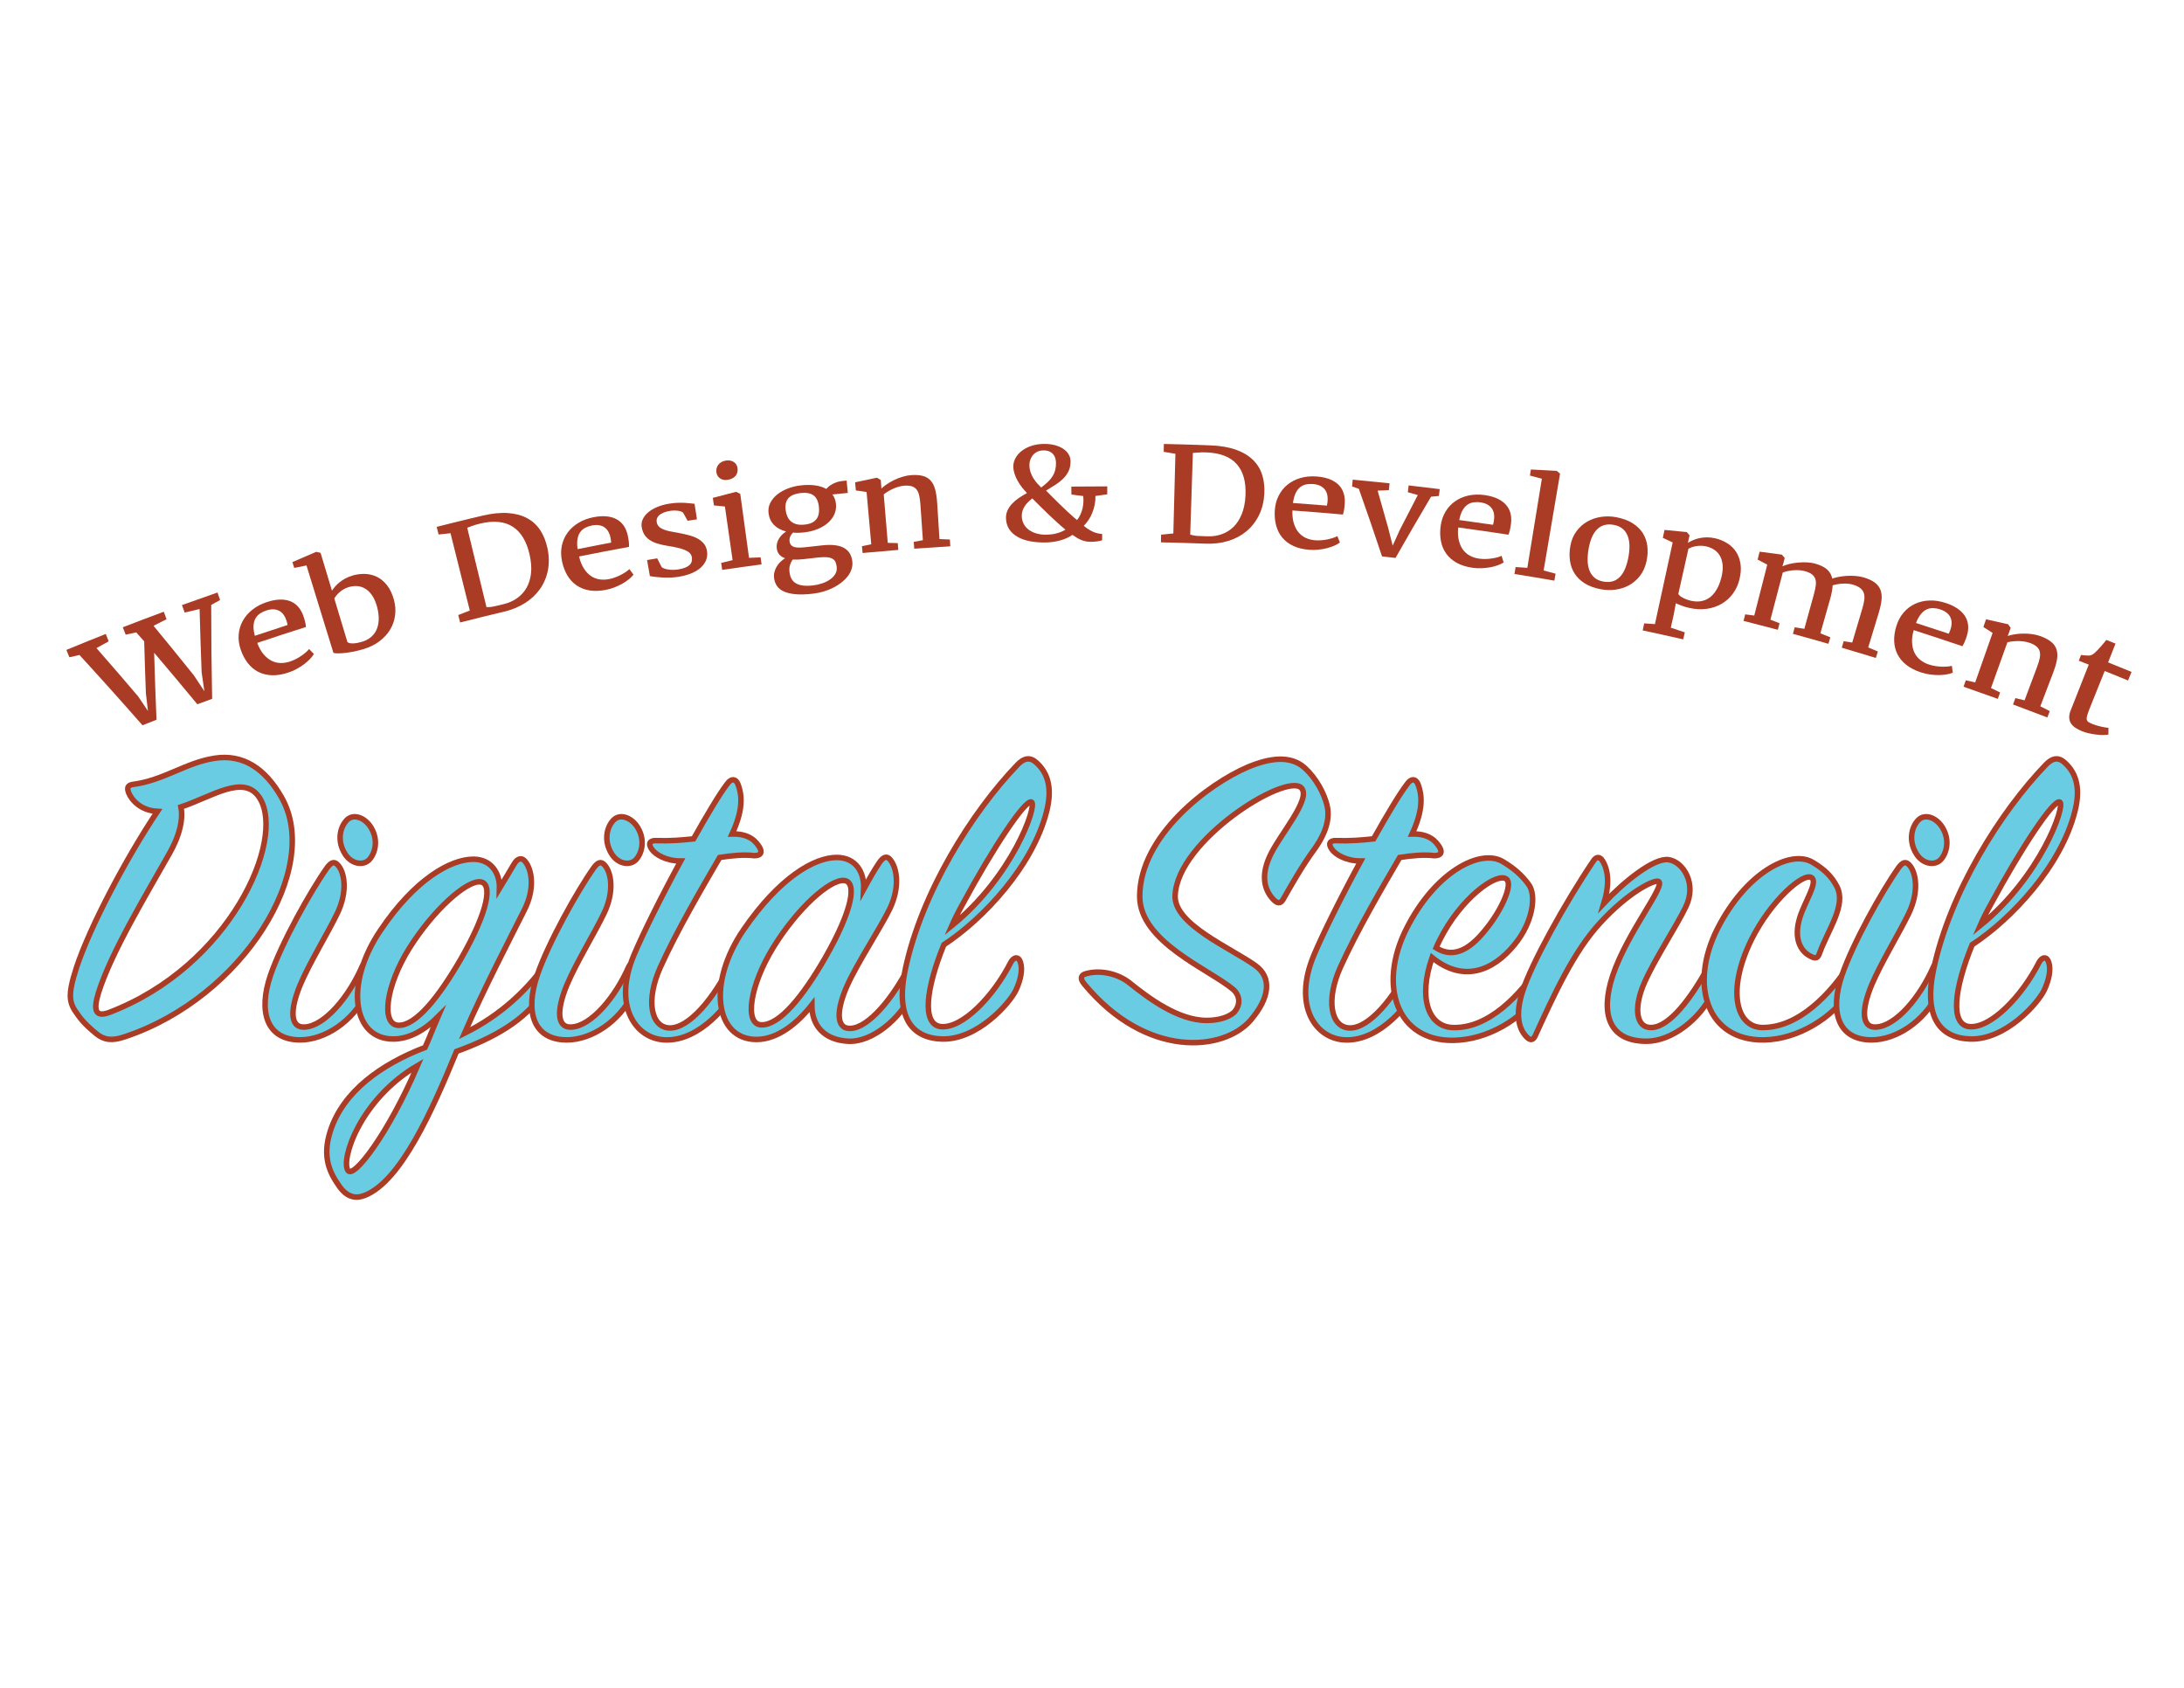 <?xml version="1.0" encoding="iso-8859-1"?>
<!-- Generator: Adobe Illustrator 16.0.0, SVG Export Plug-In . SVG Version: 6.00 Build 0)  -->
<!DOCTYPE svg PUBLIC "-//W3C//DTD SVG 1.1//EN" "http://www.w3.org/Graphics/SVG/1.1/DTD/svg11.dtd">
<svg version="1.1" id="Layer_1" xmlns="http://www.w3.org/2000/svg" xmlns:xlink="http://www.w3.org/1999/xlink" x="0px" y="0px"
	 width="792px" height="612px" viewBox="0 0 792 612" style="enable-background:new 0 0 792 612;" xml:space="preserve">
<g style="display:none;">
	<path style="display:inline;fill:#D4E48D;" d="M122.68,218.459c-0.526-1.44-0.393-2.221,1.3-2.48
		c9.001-1.174,15.523-6.394,24.002-7.695c8.348-1.306,14.87,3.001,19.696,11.475c11.995,20.868-11.22,58.956-46.173,70.562
		c-3.785,1.307-6.133,0.914-8.348-0.908c-1.565-1.307-3.653-2.999-5.479-5.613c-2.48-3.386-3.133-5.347-0.393-13.82
		c4.045-12.263,14.867-32.611,23.868-46.046C126.067,223.673,123.461,220.413,122.68,218.459z M134.675,236.327
		c-6.521,11.608-17.084,28.953-20.868,40.952c-1.695,5.482-0.781,7.306,3.133,5.875c35.605-13.566,52.04-50.872,44.345-63.133
		c-4.566-7.301-14.088-0.388-23.217,2.612C138.721,225.892,137.936,230.586,134.675,236.327z"/>
	<path style="display:inline;fill:#D4E48D;" d="M164.45,272.193c3.26-9.52,11.868-24.911,16.697-31.692
		c1.173-1.568,2.085-1.96,3.131-0.785c1.956,2.089,3.001,7.695-0.132,14.222c-2.741,5.732-8.215,14.606-10.956,21.126
		c-3.132,7.564-2.873,12.648,1.301,12.391c5.873-0.264,13.046-8.87,16.961-17.869c0.648-1.175,1.562-1.043,2.087,0
		c1.041,2.085,0.648,4.828-0.913,8.085c-3.914,8.087-12.134,13.562-19.437,13.562C163.277,291.234,160.797,282.886,164.45,272.193z
		 M193.54,238.155c-1.7,1.821-5.348,1.436-7.306-1.96c-2.087-3.522-1.434-7.435,0.651-9.654c2.088-2.214,5.869-0.648,7.564,2.873
		C196.146,232.799,195.234,236.327,193.54,238.155z"/>
	<path style="display:inline;fill:#D4E48D;" d="M219.241,294.626c-7.174,17.477-16.435,38.22-26.997,42.395
		c-2.607,1.039-5.22,0.65-7.566-2.742c-2.741-3.914-5.089-8.474-2.608-16.178c3.781-11.734,15.001-19.69,27.911-24.646
		c1.307-2.868,2.48-6,3.787-9c-3.787,3.785-8.349,6.521-13.175,6.521c-12,0-14.349-16.306-3.78-31.954
		c10.168-15.134,20.735-21.004,27.389-21.004c5.214,0,7.822,4.042,7.694,8.609c1.567-2.607,3.001-4.954,4.301-7.174
		c1.046-1.829,2.353-1.954,3.26-0.778c1.96,2.342,3.001,7.952-0.259,14.348c-3.914,7.821-12.129,23.604-17.609,36.257
		c10.96-5.481,18.134-12.652,23.35-19.562c0.786-1.046,1.959-1.046,2.22,0.261c0.26,1.171-0.393,4.042-2.612,7.56
		C239.457,285.499,230.068,290.713,219.241,294.626z M187.29,329.716c1.694,2.478,11.995-11.085,20.476-30.911
		C190.811,308.718,185.07,326.586,187.29,329.716z M226.155,244.675c-4.041-0.264-13.563,8.082-20.737,19.43
		c-7.046,11.22-8.479,22.694-3.261,22.829c5.089,0.128,11.736-8.088,18.391-19.562C228.762,253.024,229.936,244.933,226.155,244.675
		z"/>
	<path style="display:inline;fill:#D4E48D;" d="M243.01,272.193c3.26-9.52,11.868-24.911,16.696-31.692
		c1.173-1.568,2.085-1.96,3.131-0.785c1.956,2.089,3.001,7.695-0.131,14.222c-2.741,5.732-8.215,14.606-10.956,21.126
		c-3.132,7.564-2.873,12.648,1.302,12.391c5.872-0.264,13.046-8.87,16.96-17.869c0.648-1.175,1.562-1.043,2.086,0
		c1.042,2.085,0.649,4.828-0.912,8.085c-3.914,8.087-12.134,13.562-19.437,13.562C241.837,291.234,239.356,282.886,243.01,272.193z
		 M272.099,238.155c-1.699,1.821-5.348,1.436-7.306-1.96c-2.087-3.522-1.434-7.435,0.653-9.654c2.086-2.214,5.868-0.648,7.562,2.873
		C274.706,232.799,273.793,236.327,272.099,238.155z"/>
	<path style="display:inline;fill:#D4E48D;" d="M276.803,235.155c-1.305-1.828-0.525-2.742,1.436-2.613
		c3.653,0.131,7.3-0.129,10.827-0.521c4.041-7.174,7.693-13.302,9.908-16.175c1.174-1.692,2.48-1.56,3.134,0
		c1.434,3.653,1.434,7.959-1.694,14.741c5.083-0.132,7.042,2.213,8.083,3.912c0.913,1.564,0.393,2.478-1.561,2.478
		c-2.875-0.389-6.915,0-10.176,0.525c-5.086,8.735-12.521,21.387-17.481,32.342c-4.301,9.521-2.868,17.612,2.614,17.869
		c5.867,0.261,13.302-8.998,18.128-18.783c0.78-1.557,2.214-1.824,2.74,0c0.654,2.089,0,4.436-1.306,7.436
		c-1.692,3.788-10.302,15.262-20.737,14.869c-8.612-0.256-15.521-9.906-9.259-24.911c2.738-6.521,8.213-17.477,13.821-27.782
		C280.846,238.541,277.845,236.587,276.803,235.155z"/>
	<path style="display:inline;fill:#D4E48D;" d="M343.857,238.933c1.178-1.692,2.219-1.957,3.134-0.778
		c1.954,2.346,3,7.956-0.134,14.477c-2.868,5.864-9.388,15.648-12.522,22.562c-3.26,7.306-3.388,12.913,1.046,12.656
		c5.348-0.264,12.521-9.134,17.088-18.13c0.649-1.175,1.561-1.307,2.087-0.132c0.52,1.171,0.52,4.435-1.175,8.085
		c-3.392,7.177-11.607,14.348-18.781,13.955c-7.048-0.393-10.701-4.564-10.701-10.692c-4.174,5.346-10.042,10.17-16.302,10.17
		c-12.129,0-14.609-16.566-3.781-32.346c10.563-15.391,20.868-21.258,27.391-21.258c5.606,0,8.213,4.303,7.954,9.388
		C340.863,243.761,342.423,241.019,343.857,238.933z M333.428,244.282c-4.174-0.393-13.702,8.085-20.869,19.698
		c-6.916,11.212-8.613,22.693-3.526,22.819c5.348,0.135,12.134-8.214,18.782-19.694
		C336.035,252.757,337.208,244.675,333.428,244.282z"/>
	<path style="display:inline;fill:#D4E48D;" d="M362.017,287.327c6.262,0.521,15.389-8.874,20.477-18.915
		c0.914-1.696,2.348-1.825,2.868,0c0.653,2.089,0.134,4.953-1.3,8.088c-1.827,3.914-11.349,14.733-21.784,14.477
		c-9-0.265-13.828-6.521-10.827-20.612c4.826-22.691,19.696-46.3,32.998-60.126c1.958-2.087,3.785-2.348,5.611-0.654
		c3.782,3.393,4.562,8.221,3.001,14.349c-4.047,16.042-18.655,31.698-30.264,39.261
		C357.584,275.979,356.145,286.799,362.017,287.327z M388.622,221.193c-1.693-1.042-11.342,13.434-20.343,30.132
		c-1.174,2.085-2.22,4.171-3.133,6.26C383.015,243.108,390.321,222.239,388.622,221.193z"/>
	<path style="display:inline;fill:#D4E48D;" d="M417.604,274.54c5.222,4.175,14.092,10.959,22.568,10.959
		c3.65,0,6.39-0.914,8.085-2.346c2.218-2.482,1.564-5.221-0.261-6.788c-6.91-5.864-27.518-13.956-27.518-27.39
		c0-17.868,20.215-33.13,31.824-38.085c6.26-2.606,12.521-3.653,16.823,0.261c3.261,3.001,5.613,7.308,6.527,10.955
		c1.3,5.22-1.828,10.306-3.788,13.048c-3.39,4.561-7.175,11.213-9.002,14.474c-0.647,1.174-1.433,1.828-2.865,0.396
		c-2.481-2.481-4.042-6.523-1.306-12.655c2.738-6.262,12.52-17.088,9.391-20.351c-4.435-4.561-36.523,15.394-37.171,31.699
		c-0.393,8.478,16.303,15.388,23.604,20.605c4.961,3.521,4.307,9.523-1.432,16.176c-7.824,8.999-30.518,11.478-48.915-10.692
		c-1.435-1.699-0.912-2.614,0.261-3.002C408.736,270.501,414.083,271.672,417.604,274.54z"/>
	<path style="display:inline;fill:#D4E48D;" d="M477.109,235.155c-1.304-1.828-0.518-2.742,1.436-2.613
		c3.656,0.131,7.303-0.129,10.827-0.521c4.043-7.174,7.695-13.302,9.909-16.175c1.175-1.692,2.481-1.56,3.132,0
		c1.436,3.653,1.436,7.959-1.692,14.741c5.088-0.132,7.042,2.213,8.085,3.912c0.911,1.564,0.393,2.478-1.564,2.478
		c-2.871-0.389-6.913,0-10.174,0.525c-5.088,8.735-12.523,21.387-17.48,32.342c-4.302,9.521-2.87,17.612,2.614,17.869
		c5.864,0.261,13.299-8.998,18.127-18.783c0.778-1.557,2.214-1.824,2.742,0c0.646,2.089,0,4.436-1.308,7.436
		c-1.696,3.788-10.302,15.262-20.739,14.869c-8.606-0.256-15.521-9.906-9.26-24.911c2.735-6.521,8.217-17.477,13.823-27.782
		C481.151,238.541,478.152,236.587,477.109,235.155z"/>
	<path style="display:inline;fill:#D4E48D;" d="M512.472,287.585c10.831,0.521,20.352-9.913,25.958-18.52
		c0.653-1.046,1.692-1.046,2.221,0.129c0.518,1.042,0.125,4.699-2.221,8.084c-5.481,7.962-15.523,13.955-25.565,14.091
		c-16.565,0.257-22.301-16.045-13.826-32.875c8.481-16.82,21.782-23.608,28.304-19.819c3.26,1.95,5.606,3.913,7.695,6.778
		c2.347,3.128,1.307,11.09-4.175,17.74c-6.389,7.824-15.13,11.22-24.258,3.785C502.431,278.979,505.559,287.192,512.472,287.585z
		 M523.303,257.585c4.171-5.475,7.038-12.263,5.214-13.695c-2.742-2.214-13.563,5.607-19.698,18.001
		c-0.386,0.783-0.778,1.567-1.042,2.214C514.168,268.151,519.515,262.544,523.303,257.585z"/>
	<path style="display:inline;fill:#D4E48D;" d="M576.274,238.155c4.307,0.647,8.349,7.042,5.084,13.82
		c-2.735,5.742-9.127,15.398-12.127,22.176c-3.392,7.563-2.61,13.698,2.089,13.434c5.347-0.258,11.737-8.87,16.695-17.998
		c0.649-1.175,1.562-1.175,2.214-0.136c0.914,1.442,0.649,4.442-1.172,8.221c-3.521,7.303-11.734,13.955-19.304,13.955
		c-11.085,0-13.695-8.085-9.914-19.434c4.307-12.784,15.783-26.604,13.435-27.653c-1.3-0.518-8.867,3.135-17.216,12.263
		c-7.695,8.349-13.434,20.869-19.045,33.131c-0.518,1.172-1.303,1.693-2.478,0.522c-2.607-2.607-3.386-6.914-1.307-13.435
		c2.613-8.217,12.654-26.347,20.868-38.481c0.914-1.432,1.961-1.3,2.742,0c1.957,3.264,1.829,7.696,0.394,12.395
		C563.101,244.675,571.975,237.501,576.274,238.155z"/>
	<path style="display:inline;fill:#D4E48D;" d="M625.866,246.111c2.741,5.472-2.479,12.385-5.086,19.434
		c-0.521,1.561-1.048,1.954-2.741,1.043c-3.128-1.571-4.957-5.485-3.128-11.349c1.435-4.696,5.349-10.306,3.521-11.737
		c-2.222-1.826-11.999,6.523-17.87,18.39c-7.178,14.738-4.435,25.564,3.258,25.694c10.956,0.128,20.354-10.306,25.696-18.52
		c0.65-1.046,1.821-1.175,2.351,0.129c0.385,1.042-0.129,4.306-2.351,7.827c-4.956,7.692-15.256,14.084-25.175,14.212
		c-16.556,0.265-22.169-15.909-13.692-32.738c8.35-16.434,21.52-23.476,28.04-19.562
		C622.209,241.019,624.302,243.108,625.866,246.111z"/>
	<path style="display:inline;fill:#D4E48D;" d="M627.321,272.193c3.258-9.52,11.871-24.911,16.692-31.692
		c1.178-1.568,2.092-1.96,3.134-0.785c1.958,2.089,3,7.695-0.128,14.222c-2.742,5.732-8.221,14.606-10.956,21.126
		c-3.136,7.564-2.877,12.648,1.301,12.391c5.87-0.264,13.048-8.87,16.961-17.869c0.644-1.175,1.558-1.043,2.086,0
		c1.042,2.085,0.649,4.828-0.914,8.085c-3.913,8.087-12.135,13.562-19.434,13.562C626.143,291.234,623.666,282.886,627.321,272.193z
		 M656.411,238.155c-1.699,1.821-5.349,1.436-7.306-1.96c-2.086-3.522-1.436-7.435,0.649-9.654c2.086-2.214,5.871-0.648,7.563,2.873
		C659.019,232.799,658.104,236.327,656.411,238.155z"/>
	<path style="display:inline;fill:#D4E48D;" d="M664.901,287.327c6.258,0.521,15.378-8.874,20.478-18.915
		c0.914-1.696,2.335-1.825,2.863,0c0.649,2.089,0.129,4.953-1.307,8.088c-1.821,3.914-11.35,14.733-21.775,14.477
		c-9.006-0.265-13.835-6.521-10.835-20.612c4.827-22.691,19.698-46.3,33.004-60.126c1.956-2.087,3.785-2.348,5.612-0.654
		c3.779,3.393,4.564,8.221,2.994,14.349c-4.036,16.042-18.648,31.698-30.261,39.261
		C660.461,275.979,659.024,286.799,664.901,287.327z M691.507,221.193c-1.699-1.042-11.355,13.434-20.348,30.132
		c-1.178,2.085-2.222,4.171-3.136,6.26C685.886,243.108,693.192,222.239,691.507,221.193z"/>
</g>
<g>
	<g>
		<path style="fill:#AA3B24;" d="M28.816,237.493c-1.215,0.273-2.43,0.549-3.645,0.828c-0.368-0.889-0.736-1.777-1.104-2.667
			c4.75-1.968,9.513-3.896,14.286-5.787c0.354,0.895,0.708,1.789,1.062,2.683c-1.48,0.81-2.959,1.623-4.435,2.44
			c5.084,5.803,10.119,11.637,15.103,17.5c1.195,1.77,2.388,3.541,3.578,5.313c-0.255-2.138-0.507-4.277-0.755-6.417
			c-0.243-6.272-0.448-12.552-0.617-18.838c-0.961-1.083-1.924-2.166-2.889-3.247c-1.274,0.275-2.549,0.552-3.824,0.833
			c-0.348-0.896-0.696-1.793-1.044-2.69c4.945-1.92,9.901-3.798,14.869-5.635c0.333,0.902,0.667,1.805,1.001,2.707
			c-1.575,0.796-3.148,1.596-4.719,2.4c4.908,5.941,9.767,11.911,14.575,17.909c1.291,1.936,2.579,3.874,3.863,5.813
			c-0.337-2.286-0.671-4.572-1.002-6.858c-0.298-7.639-0.543-15.287-0.737-22.944c-1.804,0.421-3.608,0.847-5.412,1.278
			c-0.327-0.905-0.654-1.81-0.981-2.714c4.288-1.551,8.584-3.071,12.888-4.561c0.315,0.91,0.629,1.819,0.944,2.728
			c-1.078,0.593-2.154,1.188-3.229,1.784c-0.009,11.369,0.104,22.717,0.339,34.044c-1.792,0.651-3.583,1.308-5.373,1.97
			c-5.162-6.261-10.381-12.488-15.658-18.681c0.224,8.112,0.51,16.211,0.857,24.299c-1.698,0.661-3.395,1.327-5.089,1.998
			C44.165,254.414,36.547,245.917,28.816,237.493z"/>
		<path style="fill:#AA3B24;" d="M87.315,235.617c-0.652-1.894-0.908-3.734-0.762-5.523c0.146-1.792,0.638-3.454,1.486-4.976
			c0.84-1.529,2.005-2.875,3.493-4.056c1.483-1.175,3.237-2.097,5.249-2.756c3.303-1.083,6.092-1.199,8.351-0.355
			c2.257,0.837,3.869,2.608,4.849,5.3c0.292,0.863,0.52,1.63,0.686,2.296c0.161,0.668,0.252,1.269,0.272,1.802
			c-5.897,1.863-11.782,3.784-17.651,5.763c0.617,1.672,1.378,3.034,2.263,4.09c0.887,1.051,1.848,1.841,2.875,2.365
			c1.025,0.521,2.108,0.802,3.244,0.836c1.137,0.03,2.278-0.138,3.418-0.511c0.721-0.236,1.436-0.53,2.136-0.89
			c0.7-0.356,1.36-0.746,1.98-1.165c0.615-0.422,1.175-0.852,1.678-1.279c0.503-0.432,0.908-0.842,1.208-1.234
			c0.581,0.603,1.162,1.206,1.741,1.809c-0.335,0.583-0.816,1.2-1.443,1.848c-0.62,0.653-1.34,1.278-2.155,1.888
			c-0.814,0.606-1.708,1.173-2.687,1.699c-0.973,0.532-1.986,0.971-3.042,1.317c-2.156,0.709-4.143,1.03-5.961,0.955
			c-1.825-0.075-3.462-0.484-4.914-1.241c-1.45-0.75-2.708-1.807-3.768-3.166C88.807,239.07,87.952,237.465,87.315,235.617z
			 M104.285,226.618c-0.047-0.265-0.111-0.553-0.191-0.862c-0.079-0.303-0.16-0.574-0.239-0.82c-0.238-0.738-0.564-1.4-0.978-1.991
			c-0.416-0.579-0.923-1.051-1.519-1.398c-0.598-0.347-1.292-0.548-2.088-0.601c-0.797-0.052-1.708,0.089-2.739,0.428
			c-0.871,0.287-1.643,0.673-2.328,1.144c-0.678,0.476-1.215,1.077-1.609,1.812c-0.387,0.73-0.612,1.602-0.658,2.618
			c-0.049,1.015,0.113,2.208,0.484,3.587C96.368,229.202,100.323,227.897,104.285,226.618z"/>
		<path style="fill:#AA3B24;" d="M111.145,205.028c-1.482,0.294-2.965,0.593-4.448,0.895c-0.22-0.703-0.44-1.406-0.66-2.109
			c2.841-1.241,5.688-2.468,8.541-3.683c0.044-0.013,0.088-0.027,0.132-0.04c0.514,0.123,1.028,0.245,1.541,0.368
			c1.377,4.572,2.754,9.145,4.131,13.718c0.323-0.506,0.715-1.021,1.189-1.553c0.47-0.539,1.01-1.049,1.628-1.541
			c0.613-0.495,1.308-0.948,2.079-1.359c0.773-0.417,1.637-0.767,2.589-1.044c1.51-0.44,3.031-0.63,4.556-0.577
			c1.525,0.053,2.964,0.414,4.309,1.081c1.348,0.666,2.557,1.677,3.619,3.029c1.065,1.343,1.893,3.093,2.49,5.243
			c0.528,1.899,0.672,3.776,0.435,5.627c-0.235,1.851-0.831,3.574-1.784,5.171c-0.945,1.599-2.247,3.014-3.892,4.261
			c-1.644,1.246-3.623,2.205-5.951,2.894c-1.311,0.388-2.574,0.697-3.778,0.921c-1.213,0.221-2.294,0.38-3.25,0.468
			c-0.958,0.088-1.761,0.122-2.415,0.096c-0.648-0.021-1.08-0.077-1.298-0.176C117.654,226.154,114.399,215.591,111.145,205.028z
			 M125.987,232.791c0.189,0.194,0.46,0.322,0.816,0.404c0.352,0.074,0.763,0.107,1.229,0.096c0.466-0.006,0.98-0.064,1.54-0.167
			c0.554-0.11,1.118-0.243,1.691-0.412c1.2-0.355,2.25-0.887,3.139-1.601c0.893-0.716,1.592-1.606,2.097-2.669
			c0.5-1.068,0.775-2.303,0.835-3.718c0.055-1.41-0.144-2.989-0.603-4.728c-0.446-1.617-1.023-2.961-1.74-4.025
			c-0.709-1.066-1.514-1.878-2.42-2.447c-0.901-0.57-1.862-0.901-2.895-0.998c-1.027-0.087-2.084,0.022-3.173,0.342
			c-0.691,0.204-1.321,0.473-1.892,0.803c-0.566,0.327-1.067,0.688-1.509,1.078c-0.433,0.389-0.811,0.778-1.127,1.175
			c-0.308,0.388-0.555,0.75-0.742,1.084C122.818,222.269,124.403,227.53,125.987,232.791z"/>
		<path style="fill:#AA3B24;" d="M166.179,223.005c1.396-0.543,2.792-1.084,4.19-1.621c-2.332-9.349-4.663-18.698-6.995-28.047
			c-1.439,0.154-2.878,0.312-4.317,0.473c-0.235-0.924-0.469-1.848-0.704-2.771c2.354-0.598,4.708-1.187,7.065-1.767
			c0.809-0.199,1.611-0.396,2.397-0.587c0.788-0.192,1.568-0.381,2.344-0.568c0.778-0.188,1.559-0.375,2.342-0.561
			c0.792-0.189,1.608-0.382,2.456-0.582c3.48-0.82,6.581-1.134,9.284-0.942c2.699,0.191,5.024,0.82,6.962,1.878
			c1.949,1.06,3.516,2.517,4.727,4.362c1.2,1.839,2.066,4.014,2.599,6.509c0.598,2.796,0.649,5.443,0.167,7.948
			c-0.484,2.502-1.428,4.76-2.833,6.777c-1.404,2.008-3.224,3.726-5.47,5.152c-2.245,1.425-4.848,2.485-7.811,3.185
			c-0.647,0.153-1.325,0.314-2.029,0.482c-0.711,0.17-1.425,0.341-2.148,0.515c-0.725,0.175-1.444,0.349-2.158,0.523
			c-0.713,0.174-1.397,0.341-2.042,0.5c-2.449,0.603-4.896,1.214-7.341,1.836C166.636,224.801,166.407,223.903,166.179,223.005z
			 M176.411,220.134c1.037,0.025,2.04-0.077,3.014-0.31c0.971-0.232,2.016-0.48,3.125-0.742c1.866-0.439,3.504-1.16,4.934-2.158
			c1.43-1.004,2.572-2.25,3.438-3.75c0.864-1.499,1.408-3.246,1.641-5.241c0.224-1.992,0.066-4.227-0.48-6.699
			c-1.065-4.821-3.069-8.226-6.044-10.188c-2.973-1.963-6.947-2.377-11.886-1.207c-1.163,0.276-2.122,0.56-2.885,0.849
			c-0.76,0.288-1.37,0.511-1.837,0.661C171.757,200.944,174.084,210.539,176.411,220.134z"/>
		<path style="fill:#AA3B24;" d="M203.807,203.497c-0.41-1.961-0.437-3.818-0.075-5.573c0.365-1.759,1.051-3.344,2.072-4.745
			c1.019-1.411,2.333-2.598,3.943-3.579c1.606-0.978,3.447-1.669,5.509-2.068c3.385-0.656,6.143-0.416,8.262,0.707
			c2.122,1.116,3.49,3.076,4.128,5.869c0.18,0.893,0.313,1.683,0.388,2.365c0.082,0.682,0.101,1.289,0.05,1.821
			c-6.039,1.101-12.07,2.26-18.092,3.478c0.407,1.735,0.987,3.183,1.733,4.341c0.744,1.155,1.59,2.061,2.533,2.711
			c0.946,0.646,1.976,1.063,3.092,1.24c1.118,0.174,2.26,0.152,3.436-0.074c0.738-0.142,1.473-0.342,2.208-0.611
			c0.736-0.266,1.434-0.568,2.09-0.904c0.661-0.342,1.265-0.696,1.812-1.057c0.55-0.365,0.998-0.72,1.347-1.072
			c0.498,0.671,0.994,1.343,1.49,2.015c-0.4,0.534-0.949,1.086-1.645,1.648c-0.698,0.571-1.486,1.1-2.361,1.601
			c-0.872,0.498-1.829,0.947-2.849,1.344c-1.028,0.405-2.082,0.712-3.163,0.922c-2.212,0.43-4.21,0.497-5.99,0.191
			c-1.781-0.307-3.341-0.921-4.68-1.855c-1.338-0.928-2.447-2.135-3.321-3.617C204.845,207.111,204.207,205.41,203.807,203.497z
			 M221.626,196.725c-0.018-0.268-0.045-0.562-0.09-0.878c-0.04-0.311-0.083-0.59-0.131-0.844c-0.144-0.762-0.38-1.461-0.725-2.097
			c-0.335-0.628-0.773-1.161-1.318-1.581c-0.547-0.419-1.206-0.708-1.981-0.86c-0.777-0.152-1.694-0.128-2.75,0.078
			c-0.892,0.174-1.707,0.46-2.436,0.84c-0.729,0.386-1.33,0.914-1.803,1.591c-0.48,0.677-0.798,1.511-0.972,2.513
			c-0.173,1-0.16,2.204,0.032,3.619C213.506,198.286,217.564,197.492,221.626,196.725z"/>
		<path style="fill:#AA3B24;" d="M234.649,203.079c1.221-0.215,2.442-0.428,3.664-0.638c0.54,1.054,1.078,2.109,1.615,3.164
			c0.195,0.198,0.499,0.37,0.916,0.528c0.417,0.151,0.904,0.276,1.447,0.361c0.547,0.09,1.146,0.134,1.795,0.13
			c0.644,0,1.3-0.058,1.953-0.166c1.039-0.171,1.891-0.402,2.56-0.688c0.673-0.292,1.192-0.629,1.555-1.012
			c0.366-0.384,0.596-0.803,0.702-1.26c0.104-0.456,0.114-0.939,0.034-1.441c-0.093-0.586-0.34-1.09-0.746-1.506
			c-0.402-0.415-0.967-0.774-1.698-1.087c-0.727-0.32-1.614-0.6-2.665-0.845c-1.051-0.24-2.274-0.477-3.67-0.7
			c-1.416-0.22-2.671-0.499-3.76-0.842c-1.093-0.344-2.027-0.782-2.804-1.319c-0.776-0.529-1.399-1.165-1.86-1.903
			c-0.461-0.739-0.79-1.618-0.969-2.636c-0.179-1.015-0.061-1.979,0.35-2.896c0.411-0.914,1.059-1.753,1.943-2.514
			c0.89-0.758,1.984-1.415,3.283-1.961c1.295-0.544,2.742-0.952,4.336-1.213c1.153-0.189,2.219-0.294,3.189-0.321
			c0.977-0.033,1.854-0.025,2.618,0.024c0.771,0.041,1.444,0.105,2.018,0.183c0.579,0.078,1.043,0.128,1.413,0.151
			c0.291,1.878,0.581,3.755,0.871,5.633c-1.126,0.174-2.253,0.351-3.379,0.529c-0.541-0.971-1.082-1.941-1.625-2.911
			c-0.136-0.16-0.357-0.303-0.666-0.427c-0.311-0.122-0.684-0.218-1.119-0.284c-0.438-0.061-0.925-0.098-1.455-0.097
			c-0.537,0.007-1.085,0.06-1.652,0.154c-0.865,0.142-1.608,0.343-2.232,0.606c-0.631,0.262-1.141,0.565-1.535,0.913
			c-0.396,0.35-0.67,0.738-0.826,1.165c-0.151,0.426-0.19,0.87-0.112,1.33c0.125,0.731,0.428,1.318,0.904,1.743
			c0.48,0.428,1.078,0.775,1.787,1.038c0.712,0.27,1.508,0.483,2.389,0.641c0.883,0.158,1.796,0.324,2.74,0.503
			c1.24,0.236,2.459,0.503,3.643,0.804c1.18,0.293,2.249,0.686,3.195,1.174c0.94,0.487,1.734,1.105,2.376,1.844
			c0.639,0.743,1.047,1.69,1.224,2.847c0.169,1.106,0.062,2.155-0.316,3.153c-0.381,0.997-1.008,1.896-1.882,2.708
			c-0.871,0.806-1.981,1.502-3.332,2.081c-1.348,0.578-2.914,1.013-4.706,1.308c-0.981,0.162-1.989,0.262-3.031,0.294
			c-1.036,0.027-2.031,0.022-2.977-0.028c-0.951-0.055-1.811-0.125-2.593-0.221c-0.776-0.094-1.409-0.192-1.888-0.301
			C235.33,206.938,234.989,205.009,234.649,203.079z"/>
		<path style="fill:#AA3B24;" d="M261.523,204.107c1.381-0.338,2.763-0.674,4.146-1.006c-0.929-6.483-1.859-12.967-2.788-19.45
			c-1.327-0.134-2.655-0.266-3.984-0.394c-0.134-0.913-0.269-1.826-0.404-2.739c2.773-0.731,5.551-1.451,8.333-2.158
			c0.044-0.006,0.088-0.012,0.133-0.018c0.496,0.238,0.991,0.478,1.485,0.717c1.06,7.736,2.119,15.473,3.178,23.209
			c1.403-0.058,2.806-0.113,4.208-0.165c0.112,0.845,0.224,1.689,0.336,2.534c-4.76,0.63-9.516,1.297-14.269,2
			C261.772,205.793,261.647,204.95,261.523,204.107z M262.302,173.96c-0.46-0.1-0.864-0.27-1.209-0.514
			c-0.345-0.24-0.635-0.543-0.857-0.905c-0.227-0.362-0.373-0.768-0.438-1.216c-0.072-0.495-0.054-0.982,0.052-1.457
			c0.104-0.469,0.305-0.903,0.594-1.301c0.293-0.399,0.676-0.737,1.146-1.02c0.474-0.28,1.045-0.468,1.708-0.562
			c0.009-0.001,0.019-0.002,0.028-0.004c0.596-0.083,1.132-0.065,1.614,0.049c0.485,0.118,0.904,0.304,1.258,0.558
			c0.359,0.258,0.645,0.572,0.859,0.938c0.213,0.367,0.343,0.757,0.4,1.174c0.07,0.515,0.056,1.006-0.052,1.488
			c-0.104,0.479-0.317,0.909-0.62,1.29c-0.299,0.383-0.701,0.706-1.201,0.972c-0.499,0.268-1.097,0.452-1.79,0.549
			c-0.009,0.001-0.019,0.003-0.028,0.004C263.247,174.077,262.76,174.064,262.302,173.96z"/>
		<path style="fill:#AA3B24;" d="M280.705,209.606c-0.097-0.76-0.053-1.5,0.135-2.216c0.19-0.718,0.471-1.388,0.851-2.01
			c0.373-0.626,0.827-1.183,1.349-1.686c0.53-0.495,1.078-0.926,1.653-1.276c-0.862-0.305-1.553-0.748-2.064-1.329
			c-0.514-0.581-0.834-1.336-0.952-2.269c-0.075-0.6-0.048-1.197,0.086-1.77c0.131-0.576,0.351-1.127,0.657-1.645
			c0.308-0.521,0.687-1.006,1.132-1.465c0.452-0.452,0.957-0.866,1.516-1.235c-1.833-0.466-3.293-1.252-4.387-2.369
			c-1.093-1.11-1.75-2.516-1.966-4.215c-0.172-1.355,0.031-2.611,0.611-3.764c0.582-1.153,1.419-2.163,2.503-3.041
			c1.095-0.88,2.374-1.602,3.849-2.173c1.473-0.571,3.021-0.953,4.642-1.138c0.007,0,0.014-0.001,0.021-0.002
			c1.91-0.218,3.646-0.218,5.219-0.013c1.571,0.209,2.93,0.639,4.076,1.288c0.157-0.201,0.404-0.448,0.742-0.744
			c0.336-0.298,0.751-0.592,1.243-0.88c0.495-0.285,1.074-0.553,1.727-0.79c0.66-0.235,1.403-0.393,2.224-0.474
			c0.482-0.047,0.963-0.094,1.445-0.141c0.145,1.495,0.289,2.989,0.433,4.484c-1.864,0.18-3.727,0.365-5.59,0.555
			c0.353,0.479,0.643,1,0.858,1.561c0.219,0.563,0.362,1.182,0.432,1.869c0.136,1.345-0.061,2.599-0.58,3.767
			c-0.522,1.164-1.303,2.202-2.341,3.111c-1.039,0.904-2.292,1.654-3.761,2.25c-1.466,0.596-3.079,0.994-4.841,1.195
			c-0.01,0.001-0.021,0.002-0.031,0.003c-1.436,0.165-2.784,0.187-4.06,0.074c-0.421,0.423-0.752,0.911-0.981,1.453
			c-0.227,0.535-0.303,1.078-0.238,1.619c0.071,0.588,0.24,1.056,0.524,1.405c0.28,0.344,0.673,0.59,1.175,0.74
			c0.497,0.156,1.125,0.229,1.877,0.216c0.749-0.008,1.623-0.065,2.631-0.181c1.894-0.216,3.789-0.427,5.684-0.632
			c3.499-0.378,6.135-0.05,7.905,0.966c1.77,1.014,2.759,2.681,2.983,4.984c0.089,0.917-0.013,1.82-0.307,2.717
			c-0.295,0.891-0.753,1.737-1.367,2.54c-0.616,0.799-1.368,1.549-2.254,2.253c-0.891,0.701-1.883,1.332-2.975,1.887
			c-1.091,0.554-2.265,1.023-3.535,1.393c-1.263,0.379-2.576,0.638-3.942,0.793c-0.008,0.001-0.017,0.002-0.026,0.003
			c-2.389,0.272-4.432,0.343-6.132,0.191c-1.696-0.149-3.106-0.475-4.228-0.968c-1.121-0.5-1.973-1.162-2.545-1.994
			C281.205,211.671,280.846,210.706,280.705,209.606z M286.312,207.509c0.11,0.899,0.347,1.682,0.704,2.348
			c0.366,0.663,0.877,1.203,1.557,1.618c0.675,0.414,1.523,0.695,2.55,0.832c1.021,0.138,2.251,0.125,3.694-0.039
			c0.016-0.002,0.032-0.003,0.049-0.005c1.114-0.126,2.202-0.37,3.272-0.734c1.073-0.359,2.017-0.819,2.833-1.389
			c0.815-0.565,1.454-1.225,1.915-1.981c0.455-0.754,0.64-1.598,0.543-2.532c-0.073-0.703-0.219-1.305-0.432-1.806
			c-0.222-0.507-0.576-0.902-1.07-1.194c-0.496-0.298-1.161-0.487-2.005-0.568c-0.842-0.084-1.913-0.057-3.206,0.085
			c-1.74,0.192-3.48,0.389-5.219,0.59c-0.762,0.088-1.479,0.149-2.153,0.171c-0.675,0.026-1.307,0.024-1.908,0.001
			c-0.39,0.551-0.704,1.207-0.944,1.961C286.246,205.621,286.188,206.495,286.312,207.509z M291.884,190.202
			c1.034-0.118,1.896-0.34,2.585-0.686c0.688-0.34,1.235-0.786,1.638-1.336c0.402-0.551,0.669-1.196,0.806-1.938
			c0.131-0.74,0.149-1.57,0.051-2.483c-0.212-1.972-0.866-3.357-1.954-4.146c-1.092-0.793-2.66-1.077-4.702-0.844
			c-0.008,0-0.017,0.001-0.025,0.002c-0.906,0.104-1.713,0.293-2.429,0.572c-0.715,0.272-1.309,0.653-1.793,1.133
			c-0.482,0.485-0.825,1.091-1.033,1.823c-0.21,0.733-0.252,1.603-0.13,2.617c0.102,0.844,0.307,1.614,0.615,2.319
			c0.308,0.707,0.738,1.3,1.281,1.785c0.55,0.489,1.245,0.84,2.073,1.06c0.837,0.215,1.832,0.256,2.991,0.124
			C291.866,190.205,291.875,190.203,291.884,190.202z"/>
		<path style="fill:#AA3B24;" d="M312.571,198.046c1.125-0.235,2.252-0.468,3.379-0.698c-0.565-6.32-1.13-12.64-1.695-18.959
			c-1.294-0.188-2.59-0.375-3.887-0.558c-0.092-0.983-0.184-1.966-0.275-2.949c2.605-0.559,5.214-1.107,7.827-1.645
			c0.045-0.004,0.09-0.008,0.136-0.011c0.444,0.269,0.887,0.538,1.33,0.807c0.055,0.662,0.111,1.323,0.166,1.985
			c0.024,0.376,0.048,0.753,0.072,1.13c0.545-0.535,1.221-1.072,2.045-1.621c0.809-0.549,1.696-1.048,2.656-1.506
			c0.955-0.458,1.958-0.843,3.005-1.158c1.042-0.317,2.063-0.512,3.063-0.584c1.75-0.126,3.203-0.014,4.367,0.318
			c1.162,0.337,2.099,0.925,2.815,1.757c0.717,0.838,1.248,1.931,1.591,3.284c0.342,1.352,0.574,2.977,0.694,4.872
			c0.272,4.317,0.545,8.635,0.818,12.952c1.263,0.05,2.526,0.103,3.789,0.158c0.049,0.823,0.097,1.646,0.146,2.469
			c-4.361,0.258-8.72,0.546-13.078,0.865c-0.06-0.822-0.12-1.645-0.18-2.467c1.105-0.211,2.21-0.419,3.316-0.626
			c-0.299-4.308-0.599-8.615-0.899-12.923c-0.085-1.229-0.229-2.297-0.424-3.194c-0.196-0.895-0.505-1.633-0.931-2.196
			c-0.417-0.566-0.997-0.968-1.718-1.207c-0.721-0.241-1.652-0.318-2.788-0.232c-0.676,0.051-1.359,0.176-2.055,0.376
			c-0.691,0.202-1.357,0.444-2.006,0.741c-0.645,0.289-1.254,0.617-1.837,0.969c-0.579,0.352-1.089,0.71-1.542,1.074
			c0.486,5.855,0.973,11.71,1.459,17.565c1.21,0.029,2.421,0.061,3.63,0.095c0.065,0.822,0.13,1.644,0.196,2.466
			c-4.32,0.342-8.639,0.714-12.956,1.116C312.724,199.688,312.647,198.867,312.571,198.046z"/>
		<path style="fill:#AA3B24;" d="M364.811,188.007c-0.041-1.091,0.154-2.091,0.586-3.002c0.434-0.91,1.012-1.739,1.738-2.486
			c0.725-0.754,1.553-1.432,2.48-2.046c0.926-0.612,1.859-1.178,2.799-1.685c-0.618-0.642-1.22-1.335-1.801-2.074
			c-0.587-0.739-1.1-1.517-1.555-2.327c-0.453-0.81-0.827-1.643-1.114-2.49c-0.287-0.85-0.444-1.694-0.474-2.553
			c-0.037-1.095,0.202-2.138,0.725-3.133c0.524-0.994,1.265-1.877,2.225-2.639c0.96-0.767,2.105-1.383,3.451-1.848
			c1.339-0.465,2.803-0.72,4.392-0.756c1.697-0.039,3.172,0.13,4.423,0.484c1.252,0.361,2.287,0.837,3.108,1.437
			c0.816,0.592,1.425,1.271,1.824,2.029c0.396,0.759,0.597,1.514,0.606,2.26c0.018,1.367-0.212,2.556-0.679,3.569
			c-0.471,1.009-1.111,1.92-1.928,2.735c-0.815,0.812-1.764,1.571-2.844,2.274c-1.081,0.702-2.229,1.41-3.436,2.125
			c0.655,0.674,1.421,1.443,2.299,2.324c0.874,0.87,1.772,1.759,2.697,2.658c0.925,0.895,1.827,1.762,2.712,2.595
			c0.885,0.831,1.659,1.533,2.336,2.104c0.397,0.338,0.794,0.678,1.191,1.017c0.521-0.66,0.943-1.362,1.269-2.097
			c0.328-0.739,0.576-1.484,0.748-2.231c0.169-0.757,0.27-1.508,0.298-2.256c0.034-0.755,0.007-1.462-0.071-2.136
			c-1.426-0.183-2.853-0.362-4.281-0.539c-0.012-0.962-0.024-1.924-0.036-2.886c4.343-0.055,8.686-0.08,13.029-0.076
			c-0.001,0.962-0.002,1.924-0.003,2.887c-1.426,0.193-2.851,0.389-4.274,0.588c0.023,1.126-0.074,2.212-0.292,3.261
			c-0.22,1.051-0.515,2.036-0.902,2.957c-0.379,0.93-0.833,1.776-1.365,2.552c-0.529,0.777-1.09,1.467-1.678,2.065
			c1.004,0.821,2.018,1.493,3.05,2.008c1.029,0.524,2.24,0.835,3.617,0.942c0,0.75,0.001,1.5,0.002,2.25
			c-0.19,0.094-0.456,0.182-0.81,0.256c-0.353,0.079-0.716,0.146-1.105,0.192c-0.394,0.05-0.769,0.084-1.138,0.111
			c-0.365,0.024-0.659,0.037-0.882,0.038c-0.664,0.003-1.273-0.04-1.833-0.139c-0.554-0.101-1.1-0.251-1.633-0.456
			c-0.534-0.208-1.07-0.465-1.613-0.78c-0.539-0.319-1.131-0.697-1.765-1.145c-0.726,0.509-1.507,0.938-2.336,1.277
			c-0.827,0.345-1.669,0.627-2.507,0.837c-0.839,0.208-1.659,0.364-2.459,0.463c-0.794,0.098-1.535,0.153-2.214,0.168
			c-2.154,0.049-4.119-0.095-5.888-0.443c-1.768-0.345-3.284-0.877-4.543-1.612c-1.261-0.725-2.257-1.644-2.982-2.752
			C365.257,190.778,364.866,189.48,364.811,188.007z M370.531,187.222c0.028,0.907,0.239,1.774,0.635,2.594
			c0.39,0.826,0.975,1.544,1.748,2.154c0.765,0.609,1.715,1.091,2.842,1.432c1.127,0.35,2.443,0.503,3.962,0.47
			c0.527-0.012,1.073-0.053,1.648-0.127c0.574-0.074,1.152-0.19,1.734-0.337c0.582-0.151,1.15-0.34,1.702-0.559
			c0.555-0.221,1.078-0.487,1.561-0.813c-0.898-0.733-1.883-1.582-2.94-2.54c-1.062-0.957-2.128-1.951-3.194-2.974
			c-1.068-1.028-2.106-2.038-3.121-3.047c-1.012-1.008-1.94-1.931-2.775-2.768c-0.552,0.438-1.068,0.891-1.54,1.369
			c-0.475,0.475-0.879,0.977-1.224,1.513c-0.345,0.536-0.613,1.103-0.795,1.705C370.586,185.889,370.509,186.532,370.531,187.222z
			 M377.561,176.775c0.992-0.744,1.833-1.449,2.525-2.124c0.687-0.669,1.244-1.352,1.667-2.049c0.424-0.694,0.733-1.433,0.922-2.221
			c0.192-0.79,0.277-1.66,0.26-2.634c-0.008-0.408-0.066-0.868-0.185-1.391c-0.12-0.522-0.341-1.009-0.676-1.463
			c-0.332-0.458-0.807-0.842-1.425-1.147c-0.617-0.308-1.429-0.45-2.441-0.426c-0.7,0.016-1.362,0.16-1.971,0.446
			c-0.617,0.281-1.144,0.667-1.58,1.166c-0.438,0.496-0.773,1.077-1.015,1.741c-0.242,0.664-0.353,1.388-0.331,2.166
			c0.026,0.907,0.181,1.752,0.461,2.534c0.281,0.783,0.629,1.501,1.049,2.155c0.417,0.651,0.869,1.25,1.354,1.792
			C376.658,175.861,377.123,176.346,377.561,176.775z"/>
		<path style="fill:#AA3B24;" d="M421.058,193.869c1.479-0.151,2.959-0.299,4.439-0.443c0.251-9.632,0.502-19.264,0.754-28.896
			c-1.416-0.236-2.832-0.468-4.25-0.697c0.021-0.953,0.042-1.906,0.062-2.859c2.409,0.052,4.819,0.113,7.229,0.184
			c0.824,0.024,1.644,0.049,2.448,0.074c0.803,0.025,1.6,0.052,2.396,0.079c0.789,0.027,1.59,0.055,2.395,0.084
			c0.804,0.029,1.636,0.061,2.497,0.094c3.556,0.139,6.611,0.664,9.144,1.569c2.541,0.905,4.595,2.13,6.18,3.668
			c1.581,1.542,2.706,3.363,3.363,5.464c0.666,2.092,0.919,4.42,0.767,6.966c-0.171,2.854-0.82,5.419-1.961,7.705
			c-1.128,2.283-2.634,4.207-4.514,5.776c-1.879,1.562-4.085,2.73-6.608,3.506c-2.533,0.775-5.311,1.101-8.333,0.985
			c-0.662-0.025-1.352-0.051-2.07-0.077c-0.721-0.026-1.453-0.052-2.194-0.077c-0.739-0.025-1.472-0.049-2.194-0.072
			c-0.733-0.023-1.432-0.044-2.094-0.064c-2.505-0.073-5.01-0.137-7.515-0.19C421.019,195.722,421.038,194.795,421.058,193.869z
			 M431.615,193.834c0.99,0.301,1.973,0.471,2.969,0.506c0.992,0.035,2.058,0.075,3.186,0.119c1.903,0.074,3.666-0.183,5.299-0.763
			c1.638-0.587,3.066-1.483,4.292-2.697c1.23-1.213,2.204-2.753,2.957-4.613c0.754-1.859,1.203-4.055,1.337-6.583
			c0.262-4.931-0.765-8.747-3.092-11.432c-2.328-2.685-6.023-4.144-11.061-4.333c-1.19-0.045-2.187-0.028-2.987,0.048
			c-0.807,0.075-1.454,0.126-1.937,0.146C432.258,174.099,431.937,183.967,431.615,193.834z"/>
		<path style="fill:#AA3B24;" d="M462.288,185.109c0.128-1.999,0.596-3.796,1.413-5.391c0.814-1.598,1.896-2.943,3.248-4.021
			c1.35-1.088,2.927-1.882,4.733-2.398c1.807-0.514,3.749-0.69,5.845-0.524c3.42,0.271,6.007,1.237,7.749,2.884
			c1.73,1.641,2.532,3.895,2.393,6.756c-0.056,0.909-0.142,1.706-0.25,2.384c-0.107,0.679-0.246,1.269-0.437,1.768
			c-6.097-0.549-12.198-1.04-18.302-1.472c-0.073,1.781,0.095,3.33,0.509,4.646c0.404,1.311,0.977,2.41,1.712,3.289
			c0.737,0.875,1.614,1.552,2.641,2.02c1.023,0.465,2.124,0.749,3.312,0.844c0.742,0.06,1.504,0.062,2.284,0
			c0.778-0.06,1.524-0.166,2.252-0.314c0.721-0.154,1.394-0.334,2.026-0.535c0.617-0.206,1.146-0.428,1.568-0.675
			c0.301,0.78,0.6,1.56,0.897,2.34c-0.525,0.409-1.201,0.794-2.023,1.15c-0.821,0.364-1.714,0.664-2.688,0.914
			c-0.974,0.247-2.011,0.425-3.103,0.535c-1.091,0.117-2.181,0.132-3.272,0.046c-2.237-0.175-4.174-0.644-5.805-1.413
			c-1.629-0.771-2.96-1.778-3.998-3.036c-1.034-1.251-1.777-2.71-2.218-4.372C462.32,188.87,462.162,187.06,462.288,185.109z
			 M481.188,183.333c0.06-0.263,0.11-0.553,0.152-0.87c0.045-0.31,0.078-0.591,0.1-0.849c0.064-0.773,0.019-1.51-0.134-2.214
			c-0.153-0.694-0.438-1.325-0.853-1.875c-0.407-0.55-0.964-1.003-1.668-1.357c-0.709-0.354-1.593-0.575-2.663-0.659
			c-0.907-0.07-1.765-0.012-2.561,0.16c-0.8,0.178-1.521,0.526-2.155,1.053c-0.634,0.525-1.17,1.243-1.598,2.163
			c-0.435,0.917-0.743,2.081-0.936,3.496C472.979,182.673,477.084,182.99,481.188,183.333z"/>
		<path style="fill:#AA3B24;" d="M492.762,177.232c-0.814-0.279-1.629-0.557-2.444-0.833c0.077-0.827,0.153-1.654,0.229-2.481
			c4.456,0.413,8.91,0.855,13.361,1.329c-0.088,0.826-0.177,1.652-0.265,2.478c-1.353,0.057-2.706,0.118-4.058,0.181
			c1.298,4.503,2.571,9.009,3.822,13.517c0.547,2.141,1.09,4.281,1.627,6.422c0.862-1.91,1.729-3.819,2.599-5.727
			c2.146-4.211,4.314-8.416,6.506-12.613c-1.2-0.343-2.4-0.683-3.603-1.021c0.094-0.825,0.188-1.65,0.281-2.476
			c3.764,0.428,7.526,0.877,11.286,1.349c-0.104,0.824-0.207,1.648-0.311,2.472c-0.948,0.09-1.896,0.182-2.844,0.275
			c-4.375,7.372-8.669,14.771-12.881,22.198c-1.627-0.182-3.255-0.359-4.883-0.533C498.469,193.579,495.66,185.399,492.762,177.232z
			"/>
		<path style="fill:#AA3B24;" d="M522.417,190.868c0.254-1.987,0.831-3.751,1.75-5.291c0.914-1.543,2.075-2.818,3.494-3.809
			c1.422-1,3.051-1.693,4.889-2.095c1.831-0.4,3.789-0.452,5.864-0.156c3.406,0.486,5.933,1.614,7.569,3.367
			c1.636,1.748,2.292,4.047,1.976,6.895c-0.12,0.903-0.252,1.693-0.408,2.362c-0.144,0.671-0.325,1.251-0.541,1.738
			c-6.062-0.933-12.129-1.807-18.203-2.623c-0.187,1.773-0.115,3.33,0.212,4.668c0.329,1.335,0.829,2.467,1.508,3.391
			c0.679,0.919,1.516,1.65,2.513,2.183c0.991,0.528,2.078,0.881,3.255,1.05c0.746,0.107,1.512,0.159,2.293,0.145
			c0.773-0.012,1.531-0.069,2.261-0.173c0.736-0.106,1.423-0.245,2.063-0.405c0.631-0.166,1.17-0.355,1.617-0.574
			c0.249,0.797,0.497,1.594,0.743,2.391c-0.553,0.375-1.25,0.717-2.092,1.021c-0.84,0.312-1.761,0.554-2.751,0.742
			c-0.985,0.185-2.026,0.299-3.125,0.34c-1.099,0.047-2.2-0.008-3.285-0.162c-2.226-0.315-4.13-0.906-5.709-1.775
			c-1.579-0.872-2.848-1.961-3.803-3.282c-0.96-1.314-1.606-2.816-1.946-4.503C522.216,194.624,522.17,192.807,522.417,190.868z
			 M541.424,190.287c0.065-0.26,0.143-0.546,0.205-0.858c0.057-0.308,0.111-0.586,0.148-0.842c0.113-0.768,0.119-1.505,0.002-2.219
			c-0.113-0.703-0.352-1.35-0.728-1.924c-0.382-0.576-0.906-1.062-1.589-1.46c-0.685-0.398-1.553-0.674-2.619-0.825
			c-0.899-0.127-1.758-0.123-2.569-0.002c-0.812,0.127-1.552,0.43-2.222,0.915c-0.671,0.483-1.24,1.168-1.735,2.058
			c-0.494,0.888-0.869,2.03-1.148,3.431C533.257,189.11,537.342,189.686,541.424,190.287z"/>
		<path style="fill:#AA3B24;" d="M549.607,205.604c1.421,0.091,2.842,0.185,4.263,0.282c1.756-10.762,3.512-21.523,5.267-32.285
			c-1.44-0.393-2.884-0.783-4.327-1.169c0.116-0.733,0.232-1.467,0.349-2.2c3.111,0.152,6.225,0.319,9.339,0.501
			c0.017,0.003,0.034,0.006,0.052,0.009c0.395,0.336,0.788,0.673,1.181,1.01c-1.985,11.706-3.971,23.411-5.956,35.117
			c1.447,0.38,2.893,0.763,4.337,1.15c-0.146,0.839-0.293,1.679-0.439,2.518c-4.816-0.84-9.638-1.643-14.464-2.408
			C549.341,207.287,549.475,206.446,549.607,205.604z"/>
		<path style="fill:#AA3B24;" d="M569.46,198.012c0.375-2.105,1.119-3.901,2.229-5.388c1.102-1.491,2.433-2.667,3.967-3.536
			c1.546-0.863,3.23-1.424,5.056-1.684c1.834-0.252,3.647-0.212,5.444,0.137c2.385,0.462,4.37,1.204,5.955,2.226
			c1.593,1.023,2.814,2.234,3.685,3.63c0.861,1.402,1.396,2.954,1.593,4.66c0.206,1.703,0.109,3.481-0.275,5.323
			c-0.443,2.124-1.231,3.909-2.365,5.373c-1.129,1.462-2.461,2.608-3.988,3.451c-1.539,0.839-3.195,1.372-4.988,1.604
			c-1.797,0.229-3.57,0.173-5.34-0.168c-2.313-0.447-4.247-1.16-5.791-2.146c-1.554-0.987-2.767-2.171-3.638-3.546
			c-0.867-1.369-1.433-2.907-1.668-4.602C569.087,201.641,569.129,199.867,569.46,198.012z M581.32,210.852
			c4.76,0.922,7.797-1.87,9.124-8.43c0.307-1.522,0.456-2.959,0.458-4.307c0-1.345-0.189-2.556-0.581-3.629
			c-0.39-1.07-0.987-1.966-1.805-2.685c-0.818-0.716-1.894-1.21-3.229-1.468c-2.413-0.466-4.395,0.017-5.937,1.424
			c-1.551,1.407-2.617,3.764-3.229,7.059c-0.283,1.528-0.411,2.966-0.39,4.327c0.023,1.355,0.238,2.56,0.629,3.62
			c0.396,1.059,0.99,1.939,1.802,2.651C578.984,210.127,580.028,210.602,581.32,210.852z"/>
		<path style="fill:#AA3B24;" d="M600.143,226.299c2.144-9.873,4.287-19.746,6.431-29.619c-1.188-0.558-2.378-1.113-3.569-1.666
			c0.203-0.957,0.407-1.913,0.611-2.869c2.656,0.246,5.312,0.503,7.971,0.772c0.043,0.009,0.086,0.019,0.128,0.028
			c0.328,0.385,0.655,0.77,0.982,1.155c-0.203,0.91-0.406,1.821-0.609,2.731c0.532-0.34,1.157-0.669,1.859-0.97
			c0.708-0.309,1.48-0.551,2.322-0.735c0.839-0.182,1.748-0.276,2.719-0.287c0.973-0.007,1.997,0.109,3.061,0.357
			c1.525,0.355,2.939,0.938,4.248,1.739c1.305,0.805,2.375,1.826,3.209,3.068c0.836,1.237,1.39,2.709,1.651,4.407
			c0.275,1.702,0.139,3.623-0.391,5.771c-0.465,1.889-1.255,3.576-2.358,5.078c-1.104,1.498-2.448,2.719-4.047,3.655
			c-1.597,0.934-3.399,1.553-5.409,1.843c-2.013,0.288-4.178,0.17-6.495-0.361c-0.413-0.095-0.842-0.208-1.275-0.334
			c-0.432-0.134-0.853-0.271-1.273-0.422c-0.412-0.153-0.807-0.304-1.188-0.464c-0.378-0.156-0.714-0.307-0.999-0.451
			c-0.255,1.371-0.511,2.742-0.767,4.113c-0.354,1.584-0.709,3.169-1.063,4.753c1.696,0.561,3.391,1.126,5.084,1.696
			c-0.195,0.849-0.391,1.698-0.585,2.547c-4.892-1.124-9.79-2.207-14.694-3.251c0.182-0.852,0.362-1.704,0.544-2.557
			C597.54,226.116,598.841,226.206,600.143,226.299z M608.625,215.368c0.089,0.199,0.266,0.412,0.524,0.637
			c0.27,0.224,0.601,0.448,1,0.676c0.395,0.222,0.856,0.441,1.388,0.642c0.534,0.203,1.092,0.371,1.692,0.508
			c1.179,0.271,2.321,0.333,3.429,0.182c1.111-0.152,2.154-0.55,3.112-1.206c0.976-0.646,1.836-1.58,2.595-2.794
			c0.767-1.213,1.387-2.751,1.866-4.605c0.41-1.664,0.576-3.137,0.469-4.426c-0.106-1.297-0.42-2.409-0.933-3.339
			c-0.512-0.935-1.198-1.691-2.059-2.271c-0.858-0.577-1.83-0.993-2.912-1.242c-0.676-0.156-1.339-0.236-1.977-0.24
			c-0.63,0.003-1.23,0.053-1.795,0.148c-0.562,0.094-1.08,0.232-1.544,0.405c-0.472,0.172-0.862,0.352-1.19,0.538
			C611.069,204.443,609.848,209.906,608.625,215.368z"/>
		<path style="fill:#AA3B24;" d="M632.873,222.762c1.096,0.143,2.19,0.287,3.286,0.434c1.572-6.156,3.146-12.312,4.718-18.467
			c-1.164-0.61-2.33-1.218-3.497-1.824c0.24-0.958,0.481-1.916,0.722-2.873c2.651,0.342,5.304,0.696,7.956,1.062
			c0.042,0.011,0.085,0.022,0.127,0.033c0.341,0.404,0.681,0.808,1.021,1.213c-0.168,0.643-0.336,1.285-0.504,1.927
			c-0.112,0.361-0.225,0.721-0.337,1.082c0.692-0.324,1.537-0.604,2.521-0.846c0.987-0.247,2.011-0.417,3.099-0.511
			c1.08-0.101,2.147-0.125,3.219-0.079c1.071,0.043,2.06,0.188,2.941,0.43c1.928,0.528,3.394,1.239,4.391,2.114
			c1.007,0.885,1.637,1.996,1.917,3.339c0.58-0.224,1.334-0.425,2.245-0.604c0.917-0.184,1.896-0.303,2.929-0.373
			c1.043-0.063,2.102-0.06,3.181,0.017c1.085,0.082,2.078,0.25,2.99,0.518c1.697,0.5,3.053,1.126,4.047,1.862
			c0.994,0.734,1.682,1.619,2.077,2.65c0.407,1.032,0.526,2.236,0.397,3.616c-0.139,1.37-0.481,2.96-1.029,4.762
			c-1.269,4.17-2.536,8.34-3.805,12.51c1.164,0.489,2.328,0.98,3.49,1.475c-0.241,0.78-0.481,1.56-0.722,2.34
			c-4.112-1.269-8.23-2.508-12.354-3.72c0.229-0.783,0.46-1.566,0.689-2.35c1.033,0.16,2.066,0.321,3.099,0.484
			c1.22-4.103,2.438-8.206,3.658-12.309c0.355-1.197,0.598-2.266,0.716-3.187c0.115-0.932,0.064-1.747-0.172-2.454
			c-0.229-0.702-0.673-1.307-1.324-1.809c-0.653-0.502-1.549-0.921-2.705-1.257c-0.574-0.167-1.175-0.272-1.819-0.326
			c-0.637-0.042-1.293-0.051-1.951-0.012c-0.652,0.041-1.272,0.118-1.878,0.223c-0.603,0.104-1.148,0.235-1.633,0.384
			c-0.032,0.734-0.118,1.519-0.281,2.353c-0.152,0.84-0.381,1.737-0.653,2.697c-1.167,4.115-2.333,8.231-3.5,12.346
			c1.199,0.483,2.397,0.969,3.595,1.457c-0.226,0.785-0.451,1.569-0.678,2.353c-4.286-1.234-8.579-2.437-12.879-3.609
			c0.215-0.788,0.43-1.575,0.645-2.363c1.166,0.175,2.332,0.353,3.498,0.532c1.152-4.167,2.305-8.333,3.458-12.5
			c0.329-1.191,0.556-2.242,0.672-3.158c0.129-0.903,0.074-1.703-0.147-2.377c-0.227-0.683-0.641-1.255-1.241-1.722
			c-0.612-0.465-1.466-0.852-2.574-1.152c-0.654-0.177-1.326-0.286-2.021-0.329c-0.706-0.05-1.407-0.042-2.113,0.013
			c-0.705,0.058-1.377,0.156-2.035,0.295c-0.663,0.14-1.269,0.312-1.818,0.52c-1.494,5.698-2.989,11.396-4.483,17.095
			c1.105,0.433,2.209,0.867,3.312,1.303c-0.21,0.789-0.42,1.578-0.63,2.366c-4.137-1.101-8.279-2.174-12.427-3.219
			C632.475,224.345,632.674,223.553,632.873,222.762z"/>
		<path style="fill:#AA3B24;" d="M687.705,226.96c0.599-1.912,1.479-3.546,2.659-4.9c1.173-1.359,2.559-2.404,4.137-3.128
			c1.59-0.731,3.323-1.125,5.216-1.193c1.896-0.065,3.85,0.232,5.862,0.895c3.306,1.088,5.615,2.649,6.938,4.668
			c1.322,2.014,1.582,4.399,0.772,7.148c-0.276,0.868-0.553,1.62-0.818,2.253c-0.271,0.632-0.549,1.171-0.849,1.612
			c-5.865-2.003-11.744-3.948-17.638-5.834c-0.492,1.713-0.689,3.26-0.598,4.637c0.09,1.372,0.392,2.577,0.907,3.608
			c0.508,1.025,1.214,1.894,2.122,2.599c0.895,0.698,1.916,1.24,3.057,1.617c0.712,0.236,1.464,0.423,2.242,0.549
			c0.78,0.13,1.531,0.204,2.287,0.237c0.744,0.024,1.449,0.011,2.113-0.033c0.655-0.051,1.223-0.141,1.707-0.276
			c0.11,0.83,0.221,1.66,0.329,2.49c-0.618,0.269-1.367,0.482-2.259,0.631c-0.895,0.155-1.843,0.232-2.868,0.237
			c-1.006,0.008-2.068-0.068-3.158-0.221c-1.108-0.152-2.183-0.4-3.245-0.749c-2.154-0.708-3.942-1.627-5.363-2.767
			c-1.42-1.141-2.491-2.441-3.21-3.911c-0.721-1.464-1.103-3.059-1.151-4.783C686.849,230.623,687.122,228.827,687.705,226.96z
			 M706.694,229.779c0.118-0.241,0.237-0.512,0.355-0.809c0.115-0.291,0.213-0.557,0.295-0.801c0.246-0.736,0.377-1.462,0.395-2.183
			c0.013-0.712-0.128-1.396-0.397-2.029c-0.271-0.631-0.71-1.206-1.32-1.72c-0.604-0.512-1.439-0.945-2.461-1.28
			c-0.876-0.288-1.729-0.436-2.562-0.463c-0.819-0.016-1.606,0.149-2.368,0.504c-0.745,0.358-1.434,0.93-2.078,1.718
			c-0.64,0.789-1.218,1.845-1.738,3.175C698.78,227.161,702.74,228.457,706.694,229.779z"/>
		<path style="fill:#AA3B24;" d="M712.873,246.663c1.135,0.257,2.27,0.517,3.404,0.778c2.105-5.985,4.21-11.971,6.315-17.957
			c-1.114-0.713-2.229-1.423-3.348-2.132c0.324-0.933,0.648-1.866,0.972-2.798c2.632,0.582,5.264,1.175,7.896,1.779
			c0.043,0.016,0.085,0.031,0.128,0.046c0.301,0.432,0.602,0.863,0.902,1.295c-0.225,0.625-0.448,1.25-0.672,1.875
			c-0.136,0.353-0.271,0.705-0.407,1.057c0.721-0.261,1.573-0.463,2.562-0.617c0.973-0.161,1.997-0.244,3.082-0.255
			c1.068-0.017,2.159,0.055,3.254,0.207c1.087,0.146,2.115,0.399,3.071,0.754c1.668,0.62,2.97,1.333,3.911,2.126
			c0.923,0.791,1.56,1.725,1.87,2.781c0.314,1.063,0.344,2.278,0.105,3.655c-0.254,1.37-0.714,2.946-1.391,4.72
			c-1.543,4.042-3.085,8.083-4.628,12.125c1.146,0.576,2.292,1.155,3.437,1.736c-0.297,0.769-0.595,1.538-0.892,2.308
			c-4.139-1.599-8.285-3.168-12.44-4.706c0.286-0.773,0.572-1.547,0.859-2.32c1.106,0.271,2.213,0.545,3.319,0.821
			c1.514-4.044,3.027-8.088,4.542-12.132c0.432-1.154,0.751-2.183,0.935-3.084c0.192-0.896,0.214-1.697,0.049-2.389
			c-0.148-0.69-0.515-1.298-1.08-1.817c-0.571-0.524-1.393-0.982-2.479-1.382c-0.646-0.238-1.34-0.414-2.053-0.52
			c-0.723-0.107-1.44-0.166-2.159-0.167c-0.722-0.01-1.422,0.032-2.106,0.107c-0.672,0.081-1.303,0.189-1.866,0.332
			c-1.984,5.53-3.969,11.06-5.953,16.59c1.104,0.534,2.206,1.069,3.308,1.607c-0.282,0.775-0.563,1.55-0.845,2.325
			c-4.131-1.5-8.27-2.972-12.415-4.413C712.332,248.221,712.603,247.442,712.873,246.663z"/>
		<path style="fill:#AA3B24;" d="M757.456,240.988c-1.204-0.476-2.409-0.948-3.614-1.418c0.271-0.693,0.541-1.386,0.811-2.08
			c0.238,0.041,0.508,0.071,0.825,0.099c0.312,0.024,0.62,0.045,0.94,0.071c0.308,0.025,0.595,0.04,0.853,0.041
			c0.26,0.008,0.464,0.001,0.593-0.022c0.347-0.074,0.699-0.206,1.038-0.403c0.332-0.197,0.679-0.485,1.04-0.862
			c0.255-0.223,0.553-0.535,0.934-0.928c0.371-0.399,0.741-0.817,1.115-1.247c0.379-0.431,0.734-0.845,1.082-1.245
			c0.335-0.405,0.589-0.724,0.758-0.958c1.11,0.441,2.219,0.885,3.328,1.331c-0.893,2.27-1.785,4.539-2.679,6.809
			c2.838,1.141,5.671,2.296,8.501,3.465c-0.427,1.034-0.854,2.067-1.281,3.101c-2.814-1.162-5.633-2.311-8.455-3.446
			c-1.728,4.296-3.455,8.593-5.183,12.889c-0.492,1.223-0.854,2.191-1.076,2.908c-0.229,0.719-0.326,1.281-0.272,1.699
			c0.05,0.416,0.258,0.746,0.605,0.99c0.342,0.232,0.832,0.482,1.479,0.745c0.006,0.002,0.012,0.004,0.017,0.007
			c0.475,0.192,0.974,0.361,1.534,0.525c0.557,0.161,1.097,0.3,1.63,0.421c0.53,0.123,1.02,0.213,1.485,0.29
			c0.464,0.081,0.832,0.125,1.113,0.139c0.01,0.004,0.019,0.007,0.027,0.011c-0.006,0.808-0.013,1.616-0.02,2.423
			c-0.487,0.112-1.115,0.164-1.89,0.165c-0.763,0.007-1.593-0.052-2.476-0.154c-0.867-0.103-1.754-0.255-2.651-0.447
			c-0.898-0.193-1.711-0.436-2.45-0.733c-0.017-0.007-0.034-0.014-0.051-0.021c-0.977-0.393-1.804-0.823-2.504-1.3
			c-0.698-0.473-1.228-1.016-1.602-1.626c-0.364-0.604-0.557-1.286-0.588-2.046c-0.029-0.763,0.145-1.612,0.515-2.551
			C753.077,252.082,755.267,246.535,757.456,240.988z"/>
	</g>
</g>
<g>
	<path style="fill:#69CCE2;stroke:#AA3B24;stroke-width:2;stroke-miterlimit:10;" d="M46.663,287.464
		c-0.648-1.773-0.484-2.734,1.601-3.053c11.081-1.446,19.111-7.871,29.55-9.475c10.276-1.606,18.307,3.696,24.248,14.129
		c14.769,25.692-13.813,72.585-56.845,86.874c-4.66,1.608-7.551,1.124-10.277-1.116c-1.927-1.611-4.497-3.693-6.747-6.911
		c-3.051-4.174-3.856-6.588-0.483-17.02c4.981-15.094,18.305-40.148,29.386-56.688C50.833,293.883,47.625,289.87,46.663,287.464z
		 M61.432,309.464c-8.028,14.289-21.033,35.642-25.693,50.419c-2.086,6.745-0.961,8.995,3.857,7.228
		c43.835-16.702,64.068-62.629,54.595-77.724c-5.622-8.989-17.344-0.478-28.583,3.215C66.412,296.616,65.445,302.395,61.432,309.464
		z"/>
	<path style="fill:#69CCE2;stroke:#AA3B24;stroke-width:2;stroke-miterlimit:10;" d="M98.088,353.618
		c4.014-11.721,14.612-30.666,20.555-39.019c1.446-1.925,2.568-2.41,3.856-0.966c2.407,2.569,3.695,9.473-0.163,17.51
		c-3.374,7.058-10.114,17.986-13.488,26.014c-3.856,9.308-3.537,15.572,1.602,15.251c7.23-0.321,16.062-10.916,20.88-22
		c0.798-1.446,1.924-1.278,2.57,0c1.282,2.573,0.798,5.944-1.123,9.959c-4.819,9.953-14.939,16.696-23.93,16.696
		C96.645,377.063,93.592,366.785,98.088,353.618z M133.902,311.717c-2.092,2.235-6.583,1.762-8.995-2.419
		c-2.57-4.332-1.765-9.151,0.802-11.884c2.571-2.727,7.226-0.798,9.312,3.537C137.111,305.121,135.988,309.464,133.902,311.717z"/>
	<path style="fill:#69CCE2;stroke:#AA3B24;stroke-width:2;stroke-miterlimit:10;" d="M165.545,381.242
		c-8.833,21.515-20.235,47.05-33.238,52.188c-3.209,1.279-6.428,0.806-9.316-3.37c-3.375-4.819-6.265-10.438-3.211-19.917
		c4.656-14.446,18.471-24.246,34.363-30.345c1.609-3.534,3.052-7.39,4.662-11.082c-4.662,4.659-10.279,8.028-16.221,8.028
		c-14.774,0-17.664-20.07-4.654-39.334c12.521-18.639,25.528-25.862,33.721-25.862c6.419,0,9.631,4.979,9.473,10.596
		c1.929-3.21,3.696-6.098,5.295-8.827c1.288-2.251,2.898-2.409,4.014-0.964c2.415,2.891,3.696,9.791-0.318,17.665
		c-4.819,9.633-14.933,29.061-21.681,44.639c13.495-6.744,22.327-15.578,28.748-24.085c0.968-1.283,2.413-1.283,2.733,0.321
		c0.322,1.445-0.483,4.976-3.216,9.307C190.433,370.003,178.874,376.423,165.545,381.242z M126.207,424.437
		c2.087,3.056,14.769-13.643,25.21-38.057C130.542,398.588,123.476,420.585,126.207,424.437z M174.057,319.743
		c-4.975-0.33-16.699,9.944-25.531,23.918c-8.674,13.812-10.438,27.943-4.013,28.11c6.265,0.154,14.448-9.962,22.641-24.09
		C177.266,330.018,178.711,320.06,174.057,319.743z"/>
	<path style="fill:#69CCE2;stroke:#AA3B24;stroke-width:2;stroke-miterlimit:10;" d="M194.808,353.618
		c4.014-11.721,14.612-30.666,20.556-39.019c1.444-1.925,2.566-2.41,3.854-0.966c2.408,2.569,3.695,9.473-0.162,17.51
		c-3.374,7.058-10.115,17.986-13.488,26.014c-3.856,9.308-3.537,15.572,1.603,15.251c7.229-0.321,16.062-10.916,20.88-22
		c0.798-1.446,1.924-1.278,2.57,0c1.283,2.573,0.799,5.944-1.123,9.959c-4.819,9.953-14.938,16.696-23.93,16.696
		C193.363,377.063,190.311,366.785,194.808,353.618z M230.62,311.717c-2.091,2.235-6.583,1.762-8.995-2.419
		c-2.569-4.332-1.765-9.151,0.804-11.884c2.569-2.727,7.225-0.798,9.312,3.537C233.831,305.121,232.708,309.464,230.62,311.717z"/>
	<path style="fill:#69CCE2;stroke:#AA3B24;stroke-width:2;stroke-miterlimit:10;" d="M236.413,308.018
		c-1.607-2.248-0.647-3.374,1.768-3.215c4.497,0.164,8.987-0.159,13.329-0.642c4.975-8.832,9.473-16.378,12.198-19.914
		c1.446-2.084,3.054-1.922,3.858,0c1.765,4.498,1.765,9.8-2.086,18.148c6.258-0.163,8.67,2.726,9.953,4.819
		c1.123,1.926,0.484,3.048-1.922,3.048c-3.539-0.479-8.513,0-12.526,0.646c-6.264,10.753-15.417,26.334-21.523,39.822
		c-5.296,11.722-3.531,21.679,3.218,22c7.224,0.317,16.377-11.079,22.319-23.125c0.961-1.923,2.726-2.251,3.374,0
		c0.804,2.566,0,5.459-1.609,9.152c-2.083,4.66-12.684,18.791-25.53,18.307c-10.604-0.319-19.11-12.198-11.4-30.668
		c3.372-8.028,10.111-21.518,17.017-34.206C241.391,312.189,237.694,309.782,236.413,308.018z"/>
	<path style="fill:#69CCE2;stroke:#AA3B24;stroke-width:2;stroke-miterlimit:10;" d="M318.966,312.675
		c1.451-2.084,2.731-2.413,3.857-0.958c2.404,2.883,3.693,9.789-0.164,17.816c-3.531,7.224-11.559,19.268-15.416,27.782
		c-4.014,8.995-4.171,15.896,1.287,15.577c6.584-0.321,15.416-11.242,21.039-22.321c0.798-1.441,1.922-1.609,2.57-0.163
		c0.641,1.446,0.641,5.46-1.446,9.959c-4.176,8.832-14.29,17.663-23.124,17.181c-8.676-0.484-13.173-5.622-13.173-13.166
		c-5.14,6.58-12.363,12.523-20.069,12.523c-14.933,0-17.986-20.397-4.656-39.826c13.004-18.944,25.692-26.172,33.723-26.172
		c6.902,0,10.112,5.296,9.793,11.562C315.279,318.618,317.2,315.243,318.966,312.675z M306.125,319.261
		c-5.139-0.489-16.869,9.953-25.693,24.245c-8.514,13.81-10.604,27.938-4.34,28.099c6.583,0.167,14.937-10.112,23.122-24.251
		C309.335,329.688,310.779,319.743,306.125,319.261z"/>
	<path style="fill:#69CCE2;stroke:#AA3B24;stroke-width:2;stroke-miterlimit:10;" d="M341.325,372.254
		c7.708,0.639,18.945-10.93,25.208-23.292c1.126-2.083,2.892-2.247,3.532,0c0.804,2.571,0.164,6.102-1.602,9.959
		c-2.248,4.817-13.971,18.143-26.818,17.823c-11.081-0.321-17.025-8.028-13.33-25.374c5.943-27.933,24.249-57.003,40.626-74.026
		c2.41-2.57,4.66-2.891,6.907-0.804c4.658,4.176,5.617,10.12,3.696,17.664c-4.982,19.748-22.967,39.023-37.259,48.34
		C335.866,358.282,334.095,371.604,341.325,372.254z M374.078,290.832c-2.084-1.284-13.964,16.541-25.045,37.094
		c-1.446,2.571-2.733,5.139-3.857,7.707C367.175,317.809,376.169,292.119,374.078,290.832z"/>
	<path style="fill:#69CCE2;stroke:#AA3B24;stroke-width:2;stroke-miterlimit:10;" d="M409.763,356.508
		c6.423,5.143,17.345,13.495,27.784,13.495c4.49,0,7.866-1.125,9.95-2.893c2.733-3.052,1.929-6.428-0.317-8.354
		c-8.511-7.224-33.878-17.18-33.878-33.721c0-21.999,24.882-40.79,39.182-46.89c7.7-3.21,15.412-4.498,20.706,0.321
		c4.018,3.695,6.909,8.997,8.035,13.488c1.601,6.425-2.249,12.688-4.659,16.062c-4.173,5.616-8.837,13.811-11.084,17.819
		c-0.796,1.452-1.764,2.252-3.53,0.488c-3.05-3.056-4.977-8.033-1.609-15.581c3.376-7.707,15.416-21.038,11.567-25.053
		c-5.46-5.616-44.965,18.952-45.763,39.025c-0.483,10.44,20.067,18.944,29.062,25.371c6.102,4.336,5.303,11.722-1.766,19.915
		c-9.631,11.077-37.573,14.13-60.222-13.168c-1.765-2.092-1.123-3.217,0.32-3.696C398.844,351.533,405.428,352.981,409.763,356.508z
		"/>
	<path style="fill:#69CCE2;stroke:#AA3B24;stroke-width:2;stroke-miterlimit:10;" d="M483.021,308.018
		c-1.604-2.248-0.637-3.374,1.764-3.215c4.502,0.164,8.995-0.159,13.334-0.642c4.973-8.832,9.474-16.378,12.201-19.914
		c1.44-2.084,3.051-1.922,3.854,0c1.765,4.498,1.765,9.8-2.088,18.148c6.269-0.163,8.671,2.726,9.953,4.819
		c1.126,1.926,0.485,3.048-1.926,3.048c-3.534-0.479-8.511,0-12.521,0.646c-6.265,10.753-15.416,26.334-21.524,39.822
		c-5.293,11.722-3.529,21.679,3.219,22c7.224,0.317,16.377-11.079,22.316-23.125c0.963-1.923,2.727-2.251,3.375,0
		c0.801,2.566,0,5.459-1.607,9.152c-2.084,4.66-12.68,18.791-25.531,18.307c-10.6-0.319-19.109-12.198-11.401-30.668
		c3.37-8.028,10.113-21.518,17.017-34.206C488,312.189,484.303,309.782,483.021,308.018z"/>
	<path style="fill:#69CCE2;stroke:#AA3B24;stroke-width:2;stroke-miterlimit:10;" d="M526.559,372.571
		c13.33,0.641,25.051-12.204,31.953-22.801c0.811-1.292,2.085-1.292,2.734,0.154c0.645,1.288,0.16,5.787-2.734,9.958
		c-6.743,9.799-19.107,17.181-31.471,17.344c-20.397,0.321-27.458-19.753-17.022-40.47c10.438-20.711,26.819-29.068,34.846-24.404
		c4.012,2.405,6.904,4.819,9.473,8.351c2.893,3.851,1.607,13.649-5.137,21.841c-7.868,9.627-18.632,13.809-29.868,4.655
		C514.195,361.977,518.047,372.087,526.559,372.571z M539.889,335.633c5.136-6.74,8.67-15.099,6.42-16.861
		c-3.377-2.726-16.698,6.907-24.252,22.164c-0.475,0.962-0.957,1.93-1.28,2.726C528.643,348.646,535.229,341.744,539.889,335.633z"
		/>
	<path style="fill:#69CCE2;stroke:#AA3B24;stroke-width:2;stroke-miterlimit:10;" d="M605.108,311.717
		c5.302,0.79,10.274,8.664,6.266,17.013c-3.376,7.069-11.237,18.952-14.935,27.302c-4.177,9.312-3.213,16.861,2.571,16.54
		c6.581-0.317,14.448-10.921,20.559-22.163c0.799-1.446,1.924-1.446,2.727-0.161c1.115,1.771,0.8,5.465-1.452,10.12
		c-4.326,8.987-14.447,17.181-23.762,17.181c-13.652,0-16.86-9.958-12.21-23.93c5.302-15.735,19.435-32.753,16.539-34.042
		c-1.601-0.643-10.911,3.861-21.189,15.099c-9.476,10.277-16.54,25.692-23.448,40.789c-0.638,1.441-1.605,2.084-3.053,0.638
		c-3.21-3.209-4.169-8.512-1.606-16.541c3.215-10.115,15.576-32.431,25.692-47.371c1.121-1.767,2.415-1.599,3.373,0
		c2.412,4.014,2.25,9.471,0.482,15.258C588.891,319.743,599.811,310.907,605.108,311.717z"/>
	<path style="fill:#69CCE2;stroke:#AA3B24;stroke-width:2;stroke-miterlimit:10;" d="M666.16,321.506
		c3.378,6.74-3.051,15.251-6.26,23.931c-0.645,1.917-1.284,2.399-3.377,1.278c-3.845-1.927-6.095-6.749-3.845-13.971
		c1.76-5.782,6.577-12.685,4.337-14.452c-2.734-2.246-14.782,8.033-22,22.644c-8.837,18.143-5.459,31.473,4.008,31.636
		c13.49,0.158,25.054-12.688,31.642-22.801c0.797-1.292,2.239-1.449,2.891,0.154c0.475,1.288-0.166,5.302-2.891,9.636
		c-6.106,9.477-18.792,17.345-30.995,17.503c-20.386,0.327-27.304-19.59-16.867-40.307c10.279-20.23,26.503-28.901,34.529-24.082
		C661.666,315.243,664.237,317.809,666.16,321.506z"/>
	<path style="fill:#69CCE2;stroke:#AA3B24;stroke-width:2;stroke-miterlimit:10;" d="M667.951,353.618
		c4.021-11.721,14.615-30.666,20.561-39.019c1.441-1.925,2.565-2.41,3.859-0.966c2.398,2.569,3.691,9.473-0.167,17.51
		c-3.378,7.058-10.11,17.986-13.489,26.014c-3.851,9.308-3.532,15.572,1.602,15.251c7.236-0.321,16.062-10.916,20.883-22
		c0.8-1.446,1.924-1.278,2.566,0c1.287,2.573,0.801,5.944-1.115,9.959c-4.82,9.953-14.939,16.696-23.936,16.696
		C666.51,377.063,663.459,366.785,667.951,353.618z M703.766,311.717c-2.094,2.235-6.578,1.762-8.996-2.419
		c-2.565-4.332-1.758-9.151,0.81-11.884c2.568-2.727,7.221-0.798,9.312,3.537C706.976,305.121,705.858,309.464,703.766,311.717z"/>
	<path style="fill:#69CCE2;stroke:#AA3B24;stroke-width:2;stroke-miterlimit:10;" d="M714.221,372.254
		c7.703,0.639,18.94-10.93,25.209-23.292c1.126-2.083,2.875-2.247,3.535,0c0.799,2.571,0.157,6.102-1.608,9.959
		c-2.254,4.817-13.981,18.143-26.818,17.823c-11.082-0.321-17.024-8.028-13.33-25.374c5.941-27.933,24.249-57.003,40.63-74.026
		c2.409-2.57,4.652-2.891,6.902-0.804c4.66,4.176,5.628,10.12,3.686,17.664c-4.968,19.748-22.958,39.023-37.248,48.34
		C708.76,358.282,706.984,371.604,714.221,372.254z M746.974,290.832c-2.092-1.284-13.972,16.541-25.05,37.094
		c-1.451,2.571-2.735,5.139-3.852,7.707C740.062,317.809,749.059,292.119,746.974,290.832z"/>
</g>
</svg>
